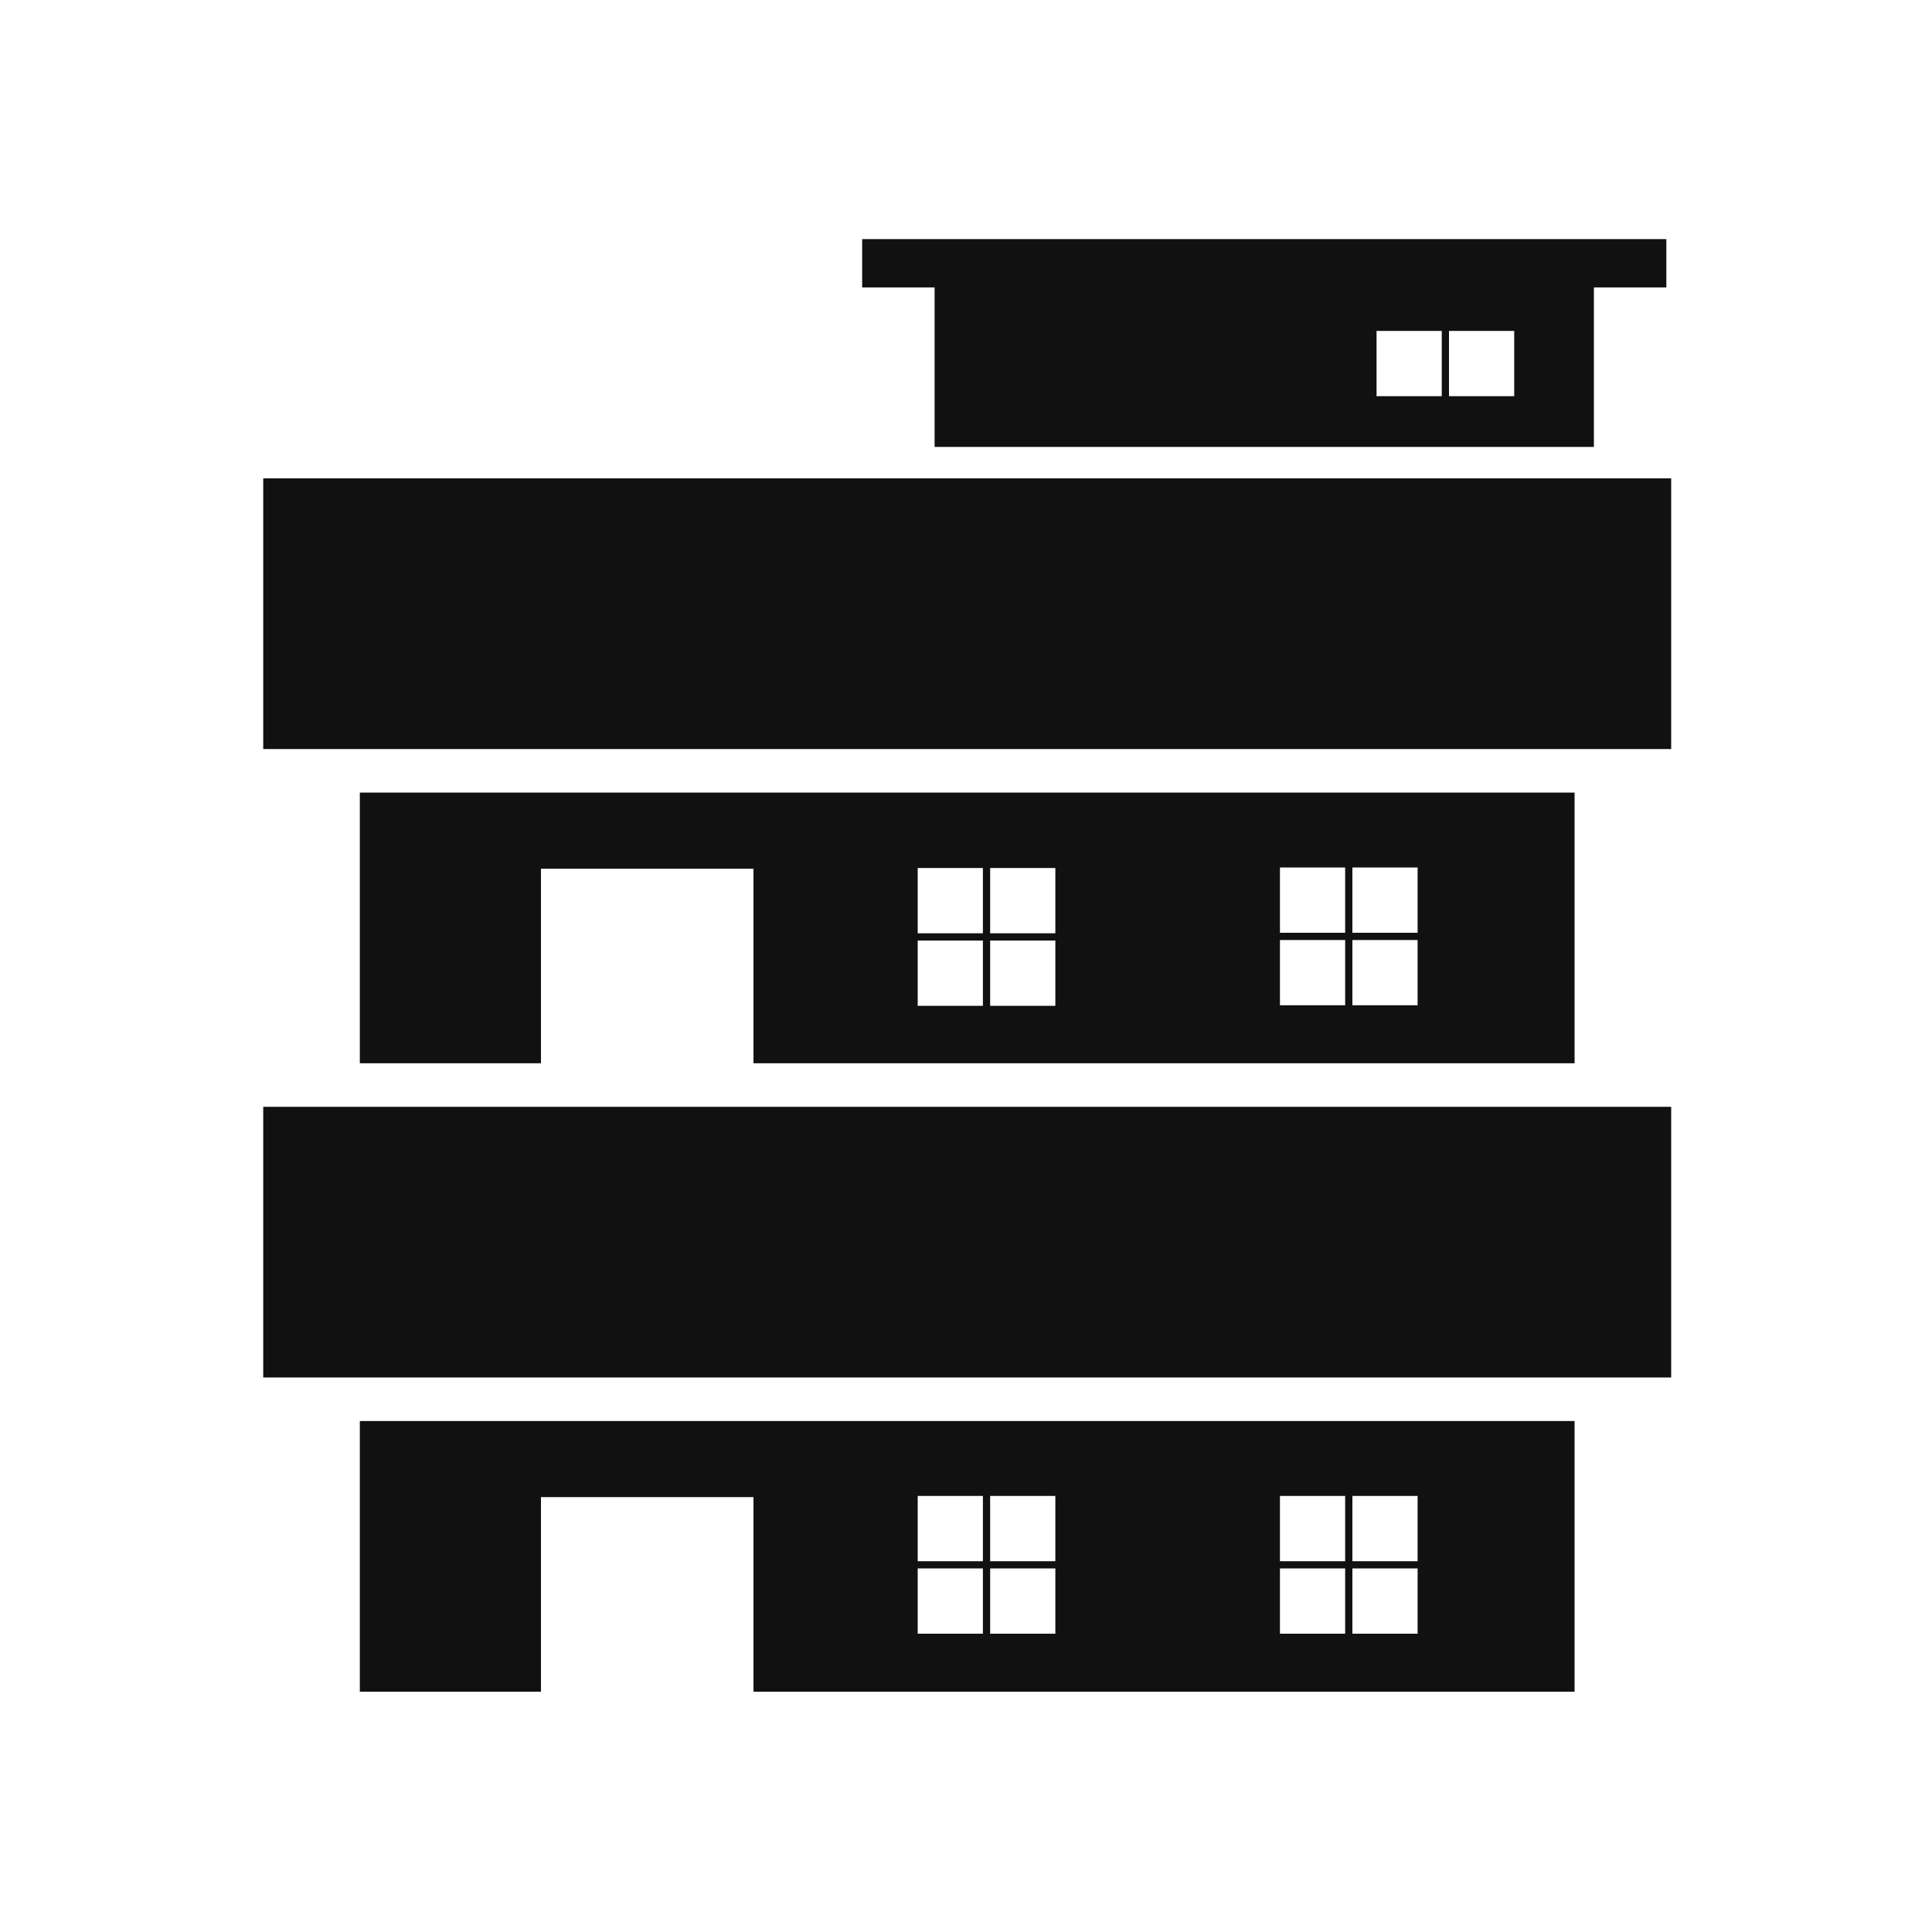 <svg id="property_on_floor" data-name="property on floor" xmlns="http://www.w3.org/2000/svg" width="800" height="800" viewBox="0 0 800 800">
  <defs>
    <style>
      .cls-1 {
        fill: #111;
        fill-rule: evenodd;
      }
    </style>
  </defs>
  <path id="Rectangle_2_copy" data-name="Rectangle 2 copy" class="cls-1" d="M109,570.392V458.3H692V570.392H109Zm40-130.109V328.19H652V440.283H312V359.717H224v80.566H149Zm411-24.02h27V389.241H560v27.022Zm0-30.024h27V359.216H560v27.023Zm-30,30.024h27V389.241H530v27.022Zm0-30.024h27V359.216H530v27.023ZM410,416.48h27V389.457H410V416.48Zm0-30.025h27V359.432H410v27.023ZM380,416.48h27V389.457H380V416.48Zm0-30.025h27V359.432H380v27.023ZM109,198.082H692V310.175H109V198.082Zm551-13.011H387V119.017H357V99H690v20.017H660v66.054Zm-63-48.039H570v27.022h27V137.032Zm30,0H600v27.022h27V137.032ZM652,700.5H312V619.933H224V700.5H149V588.406H652V700.5ZM407,619.432H380v27.023h27V619.432Zm0,30.025H380V676.48h27V649.457Zm30-30.025H410v27.023h27V619.432Zm0,30.025H410V676.48h27V649.457Zm120-30.025H530v27.023h27V619.432Zm0,30.025H530V676.48h27V649.457Zm30-30.025H560v27.023h27V619.432Zm0,30.025H560V676.48h27V649.457Z"/>
</svg>
